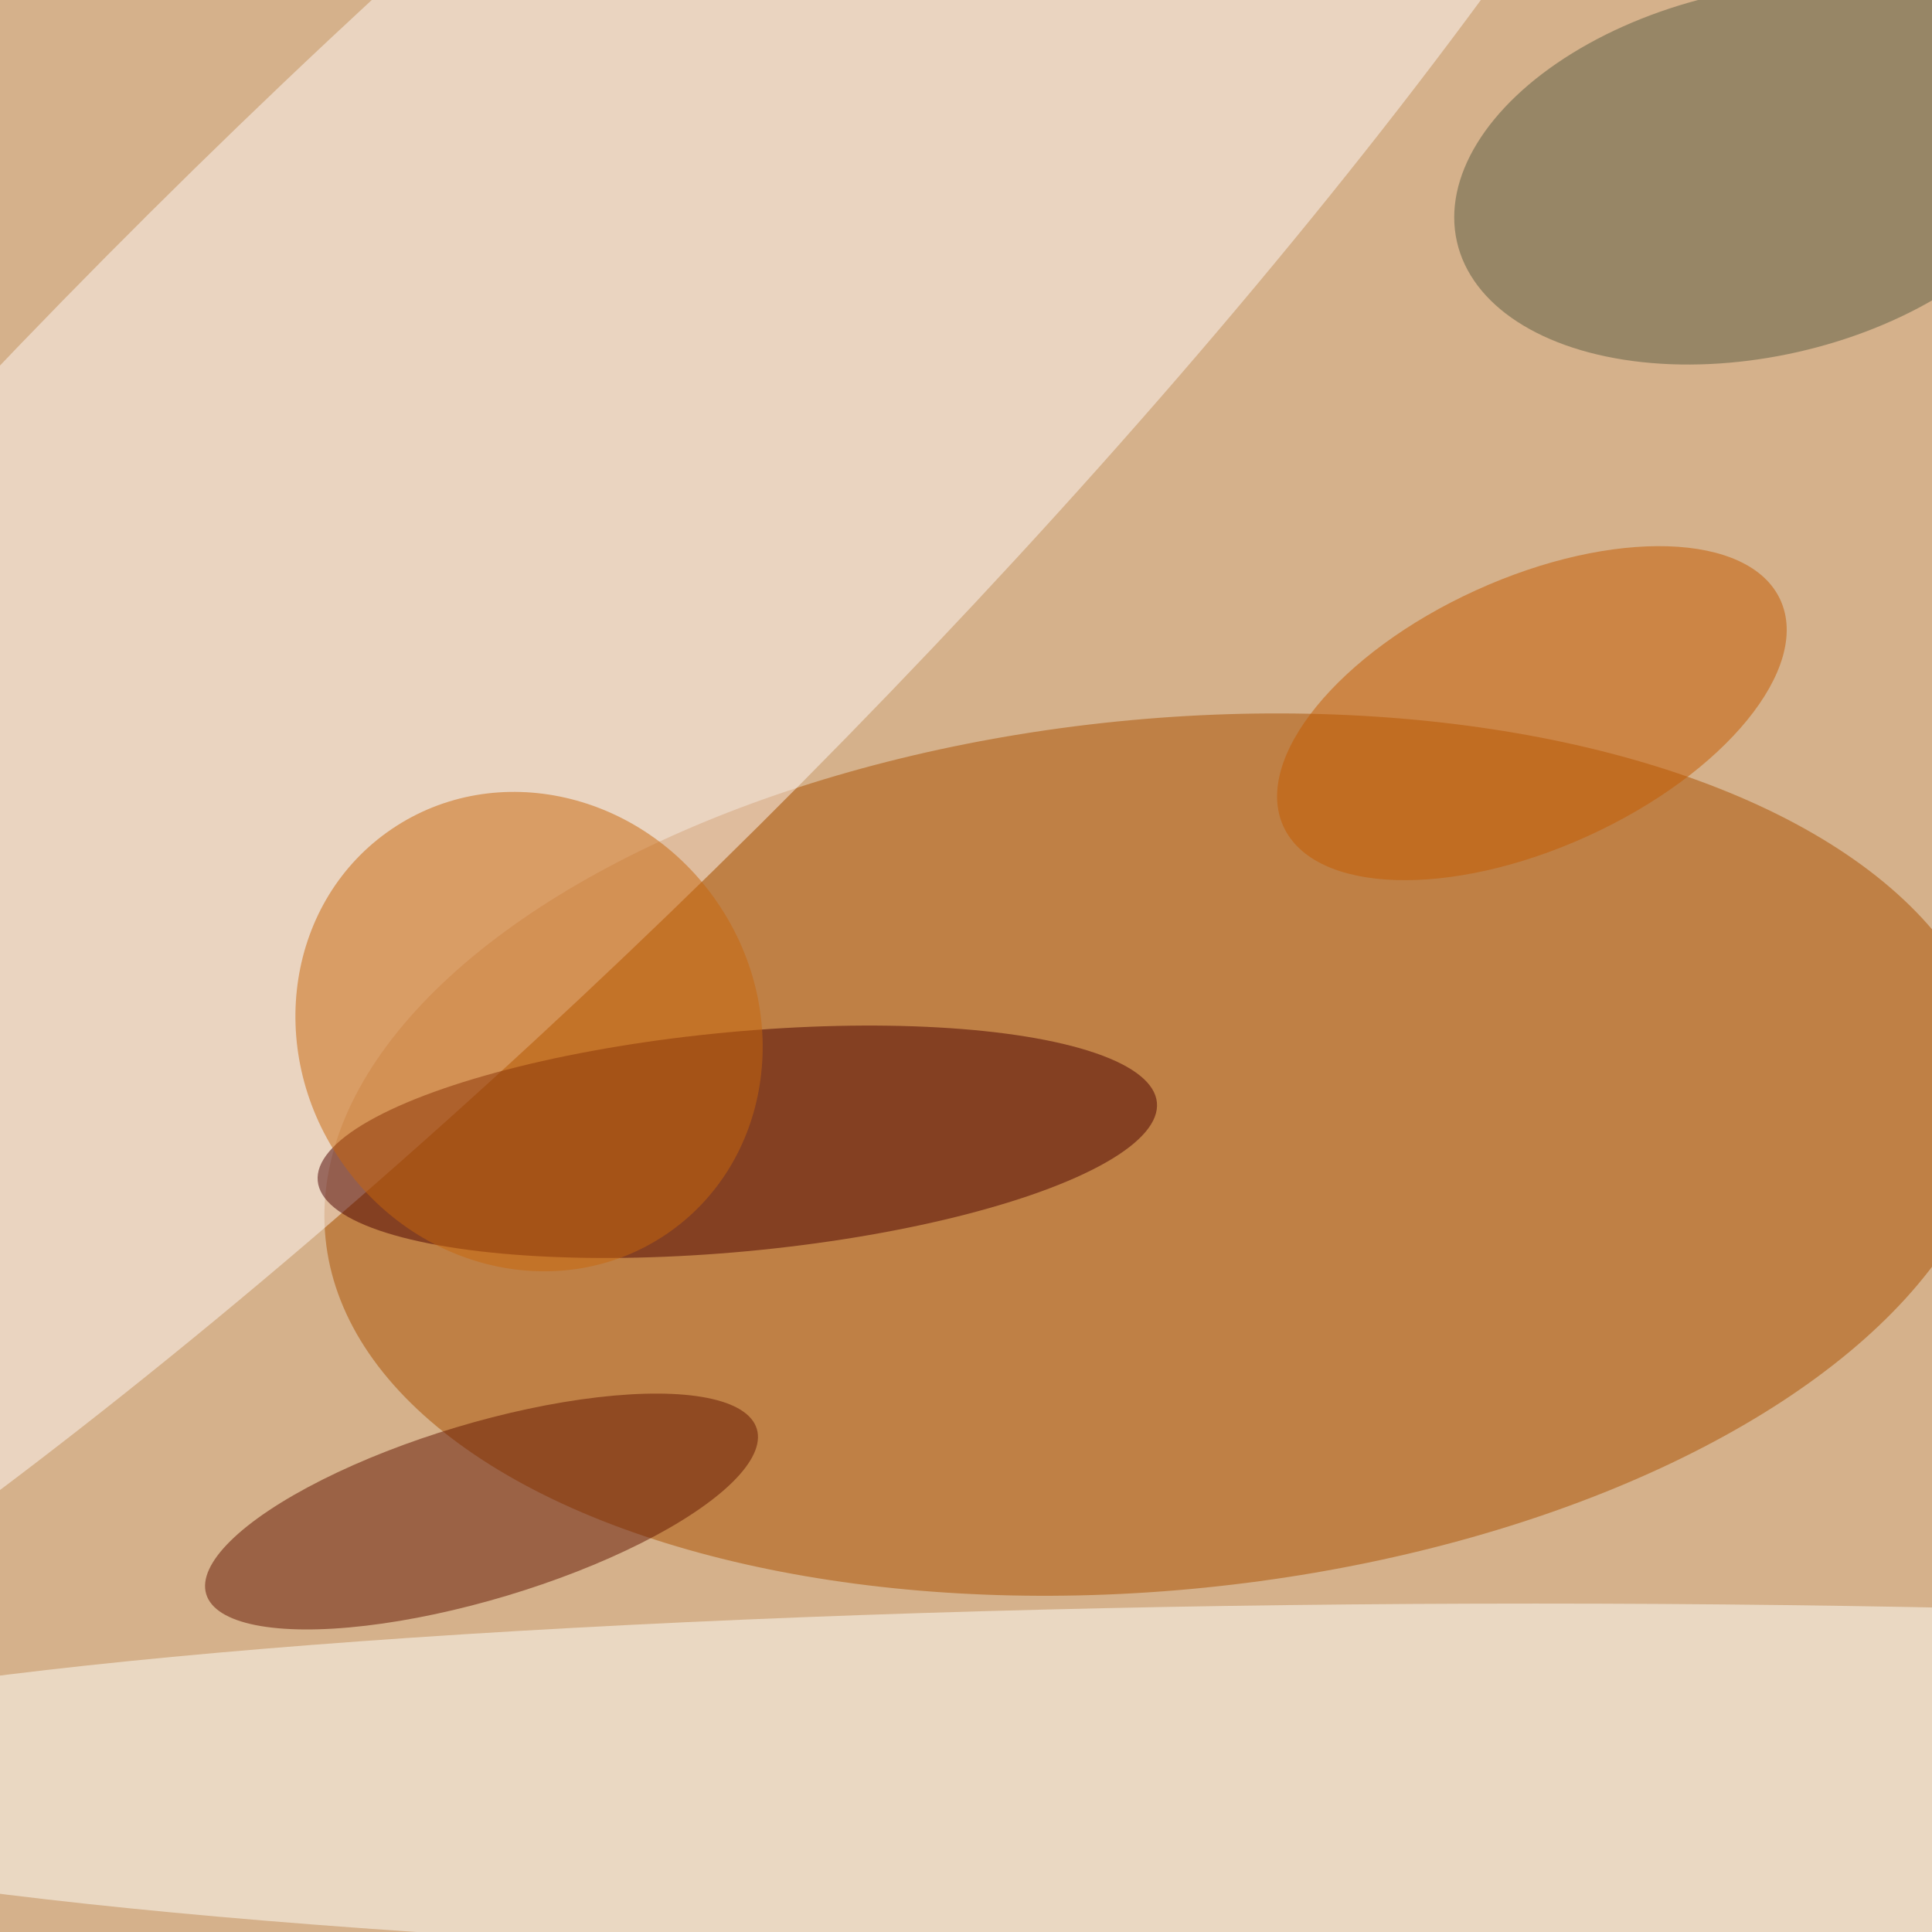 <svg xmlns="http://www.w3.org/2000/svg" viewBox="0 0 350 350"><filter id="b"><feGaussianBlur stdDeviation="12" /></filter><path fill="#d5b18b" d="M0 0h350v350H0z"/><g filter="url(#b)" transform="translate(.7 .7) scale(1.367)" fill-opacity=".5"><ellipse fill="#aa5100" rx="1" ry="1" transform="matrix(5.772 57.397 -110.672 11.129 153.3 152.5)"/><ellipse fill="#fff9f7" rx="1" ry="1" transform="matrix(-180.854 179.769 -40.364 -40.607 59.7 68.3)"/><ellipse fill="#4b0000" rx="1" ry="1" transform="matrix(1.354 14.498 -55.606 5.195 97.2 150.8)"/><ellipse fill="#fffffa" cx="203" cy="236" rx="255" ry="24"/><ellipse fill="#c9670d" rx="1" ry="1" transform="matrix(-25.051 16.975 -18.193 -26.848 69.6 136.2)"/><ellipse fill="#621400" rx="1" ry="1" transform="matrix(36.485 -10.942 3.347 11.159 63.3 199.8)"/><ellipse fill="#5a5d42" rx="1" ry="1" transform="matrix(39.835 -9.025 5.354 23.634 232.4 22.5)"/><ellipse fill="#c45b00" rx="1" ry="1" transform="matrix(-32.939 14.989 -7.412 -16.287 202.5 94)"/></g></svg>